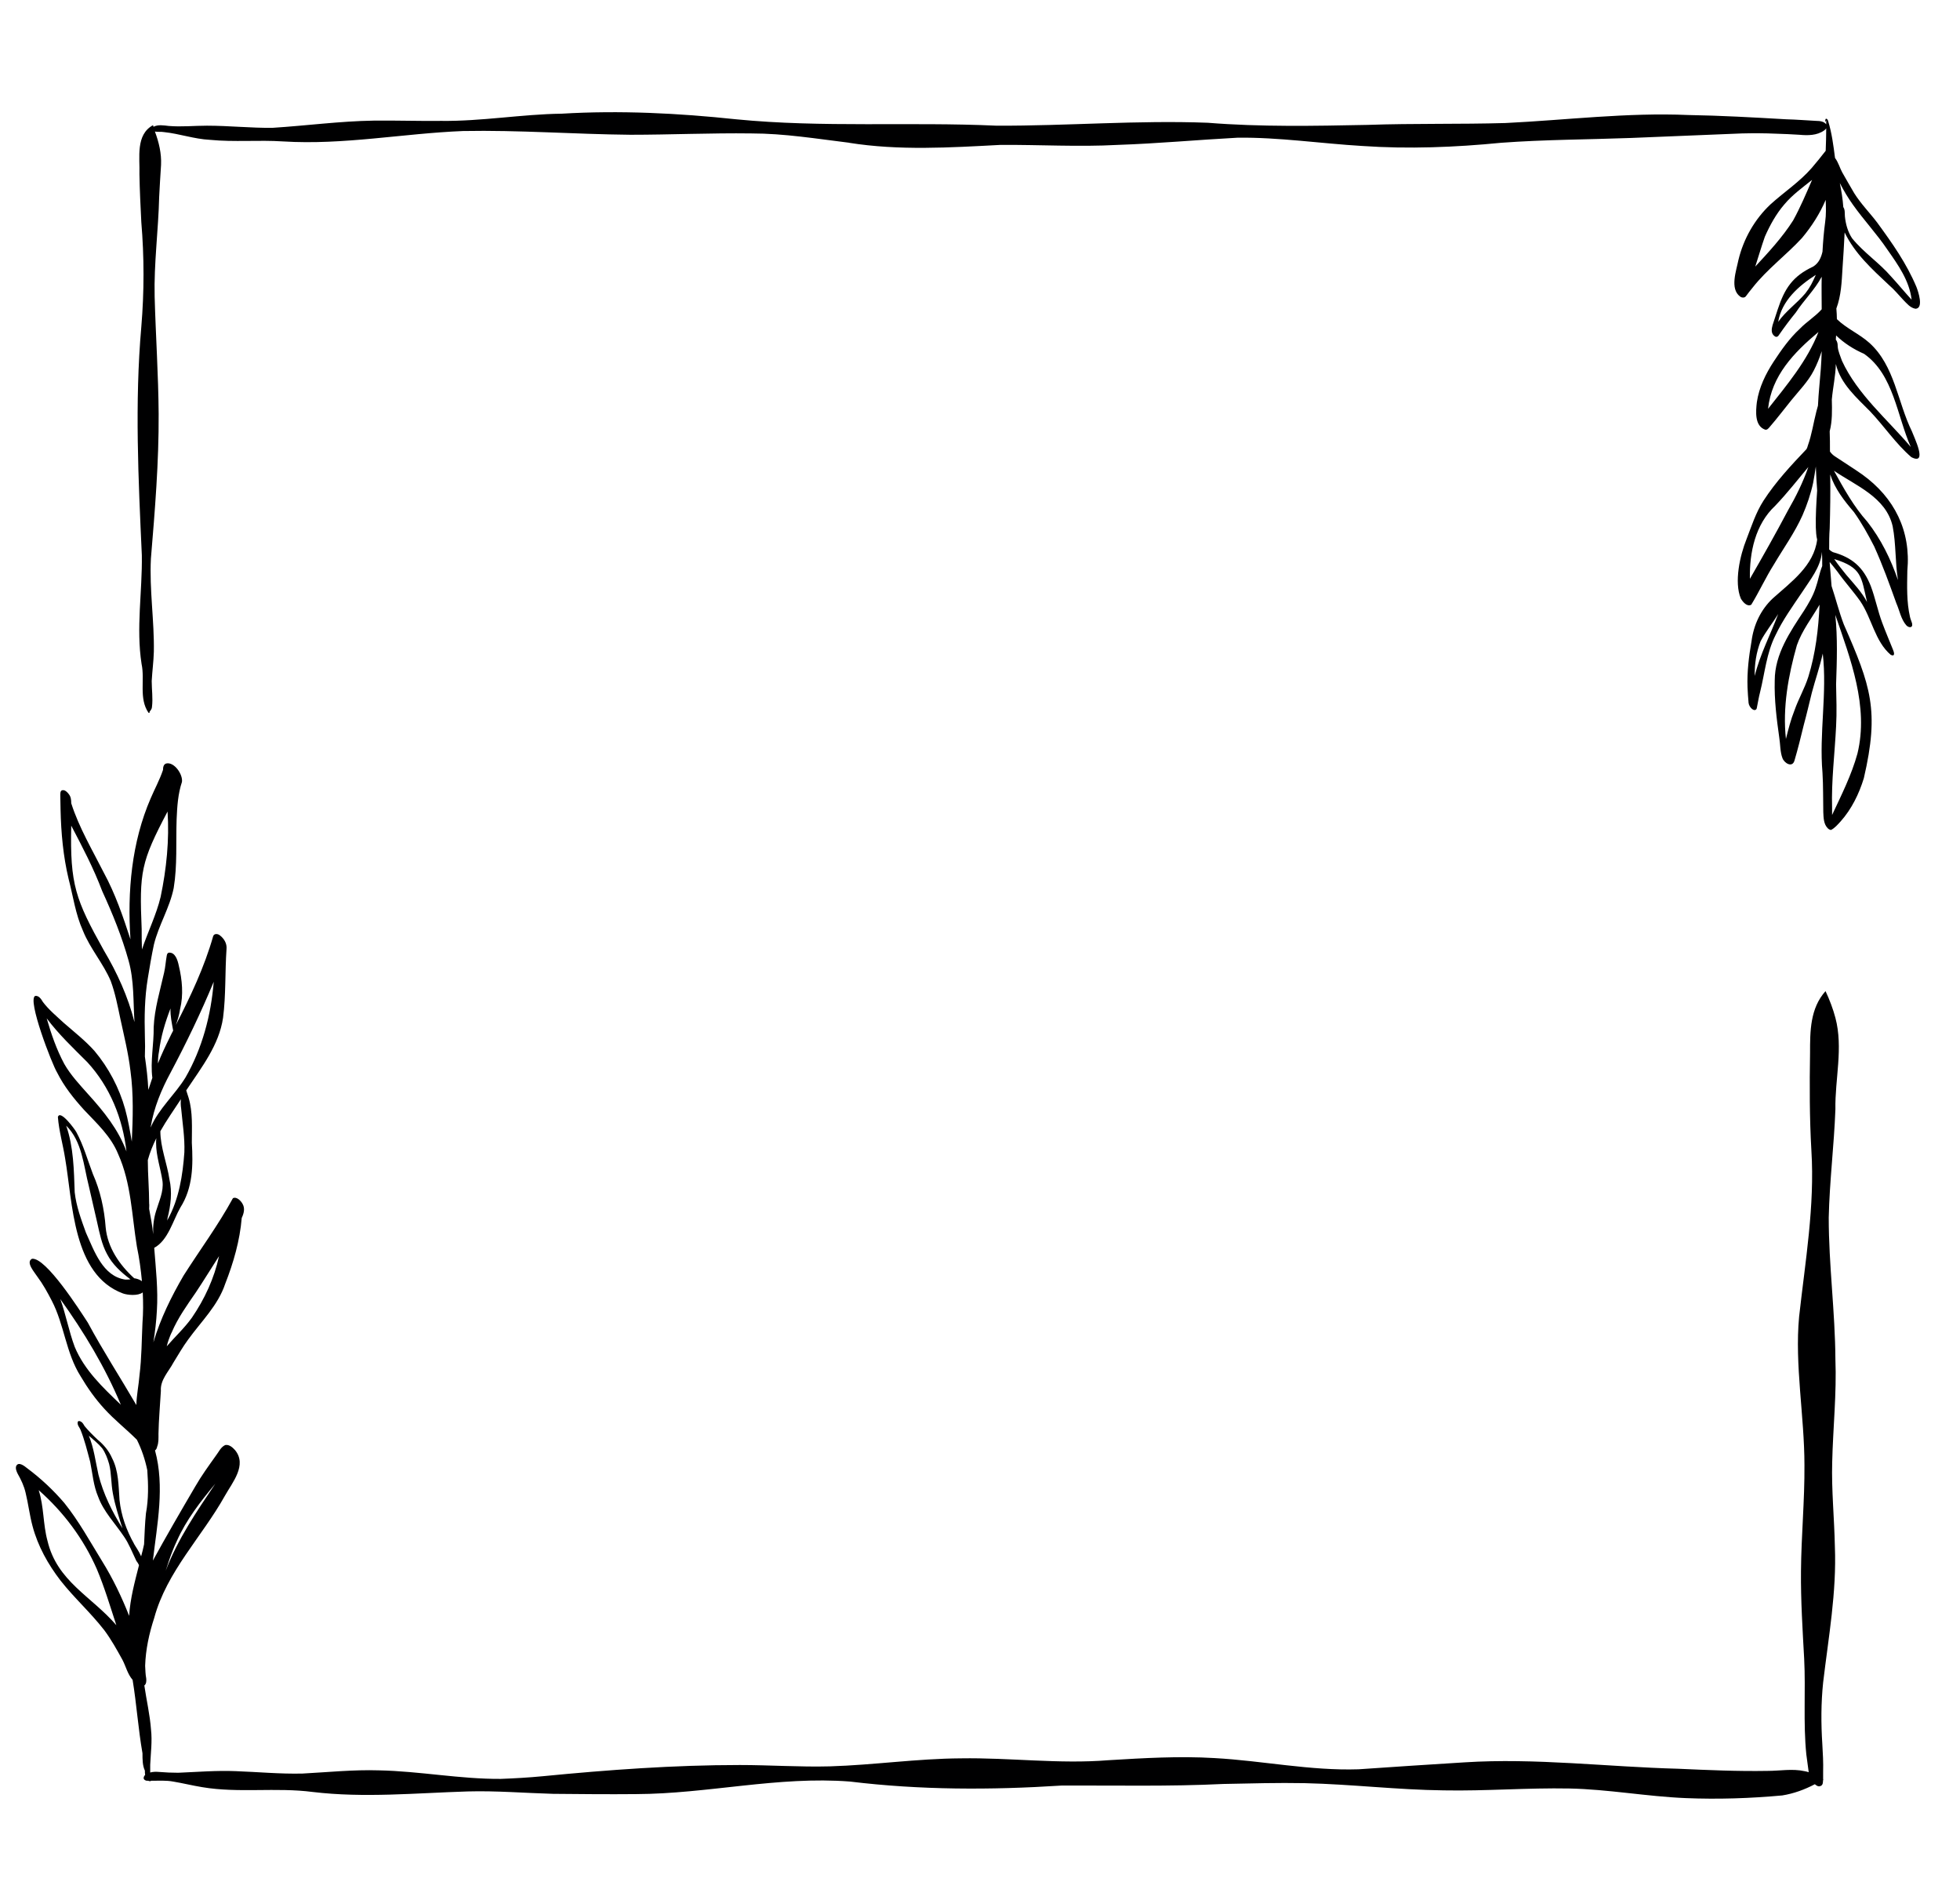 <?xml version="1.0" encoding="utf-8"?>
<!-- Generator: Adobe Illustrator 26.4.1, SVG Export Plug-In . SVG Version: 6.00 Build 0)  -->
<svg version="1.1" id="레이어_1" xmlns="http://www.w3.org/2000/svg" xmlns:xlink="http://www.w3.org/1999/xlink" x="0px"
	 y="0px" viewBox="0 0 734.6 708" style="enable-background:new 0 0 734.6 708;" xml:space="preserve">
<style type="text/css">
	.st0{display:none;fill:#FFFFFF;}
	.st1{fill:#000001;}
</style>
<g id="_x31_79f7a7a-508f-4811-afee-129300791e2d" transform="matrix(1 0 0 1 540 540)">
	<rect x="-695.4" y="-845" vector-effect="non-scaling-stroke" class="st0" width="1080" height="1080"/>
</g>
<g id="_x34_42f3b61-58b8-4f3a-aaca-7bcc4d77ce95" transform="matrix(1 0 0 1 540 540)">
</g>
<g transform="matrix(1 0 0 1 518.18 663.01)">
	<g vector-effect="non-scaling-stroke">
		<g transform="matrix(1 0 0 1 -15.18 121.99)">
			<path vector-effect="non-scaling-stroke" class="st1" d="M184.9-403.6c-0.9-3.4-2.2-6.8-3.7-10c-5.8,6.5-5.8,15-5.8,23.2
				c-0.2,12.2-0.2,24.3,0.5,36.5c1.3,20.9-2.3,41.5-4.6,62.3c-1.7,18,2,37.4,2,55.6c0.1,13.3-1.2,26.5-1.3,39.8
				c-0.1,11,0.6,21.9,1.2,32.8c0.6,11.9-0.4,23.9,0.8,35.8c0.3,2.3,0.6,4.5,0.9,6.7c-0.5-0.2-1.1-0.3-1.6-0.4
				c-4.5-1-9.2-0.1-13.8-0.1c-11.2,0.2-22.3-0.3-33.5-0.8c-26.7-0.7-53.4-4.1-80.1-2.4c-13.2,0.8-26.5,1.7-39.7,2.6
				c-18.1,0.6-35.9-3.2-54-4.2c-13.2-0.8-26.5,0-39.8,0.8c-18.4,1.5-36.9-1-55.3-0.7c-16.4,0.1-32.6,2.5-49,3
				c-11.3,0.3-22.6-0.5-33.8-0.5c-24.7,0-49.3,1.8-73.9,4.2c-5.2,0.5-10.4,0.8-15.7,1c-15.3,0.1-30.4-2.9-45.7-3.2
				c-9.5-0.3-19.1,0.7-28.6,1.2c-8.4,0.2-16.7-0.6-25-0.9c-7.2-0.3-14.4,0.3-21.6,0.6c-2.4,0-4.7-0.1-7.1-0.3
				c-1.2-0.1-2.3-0.1-3.4,0.2c0-0.4,0-0.8,0-1.2c0-0.6,0-1.2,0-1.7c0.2-4.4,0.8-8.8,0.3-13.2c-0.4-5.5-1.7-11-2.5-16.5
				c0.8-0.6,0.8-1.8,0.7-2.7c-0.3-1.5-0.3-3.1-0.4-4.7c0.2-6.1,1.5-12.1,3.4-17.9c4.7-17.4,17.9-30.4,26.5-45.8
				c2.8-5,8.4-11.5,3.8-17.1c-0.9-1-2.2-2.2-3.7-1.9c-1.7,0.8-2.4,2.6-3.5,4c-2.7,3.8-5.4,7.5-7.7,11.5
				c-5.4,9.2-10.8,18.5-15.9,27.8c1.6-13.7,4.5-27.7,0.8-41.3c0.5-0.3,0.7-0.9,0.8-1.4c0.6-1.5,0.5-3.2,0.5-4.9
				c0.1-5.3,0.6-10.6,0.9-16c-0.3-4.1,2.9-7.2,4.7-10.6c1.8-2.9,3.5-5.9,5.5-8.6c4.9-6.8,11.2-12.8,13.9-20.9
				c3.1-7.9,5.5-16.2,6.2-24.7c0.8-1.7,1.3-3.6,0.3-5.3c-0.6-1.1-2.2-2.8-3.6-2.1l0,0c-5.5,10.1-12.4,19.4-18.5,29
				c-4.6,7.9-8.7,16.2-11.3,25c0.6-3.9,1.1-7.9,1.3-11.9c0.5-7.8-0.4-15.7-1-23.5c5.2-2.8,7-10.2,9.8-15.1
				c4.7-7.4,4.8-15.8,4.3-24.3c0-5.6,0.4-11.4-1.2-16.8c-0.3-0.9-0.6-1.9-0.9-2.8c0.1-0.1,0.1-0.2,0.2-0.3
				c5.6-8.4,12.1-16.7,13.6-26.9c1.1-8.5,0.7-17.1,1.3-25.8c0.2-2-0.9-3.9-2.5-5.1c-0.7-0.6-2.1-0.8-2.5,0.3
				c-3.3,11.6-8.5,22.6-14,33.3c0.7-1.9,1.3-3.9,1.6-6c1.3-5.3,0.8-10.9-0.5-16.3c-0.4-1.9-1.3-5.1-3.8-4.8
				c-0.5,0.2-0.6,0.6-0.7,1.1c-0.4,2.1-0.5,4.3-1,6.4c-1.5,6.7-3.6,13.5-3.9,20.4c0.1,6.3-1.3,12.8-0.5,19c-0.5,1.5-1,3-1.5,4.5
				c-0.2-4.2-0.7-8.3-1.3-12.5c0.1-2.6,0.1-5.1,0-7.6c-0.2-7.2-0.1-14.5,1.1-21.7c0.7-4.3,1.4-8.5,2.3-12.7
				c1.8-7.3,5.9-13.7,7.4-21.1c1.4-8.5,0.8-17.2,1.1-25.8c0.2-4.8,0.5-9.5,2-14c0.4-2.8-2.9-7.6-5.9-6.9l0,0c-1,0.3-1.2,1.4-1.2,2.4
				c-1.2,3.6-3.1,7.1-4.6,10.6c-7.2,16.6-8.8,35-7.6,52.9c-2.8-8.6-5.7-17.1-10-25c-4.3-8.5-9.3-16.9-12.2-26c0-1.2-0.1-2.4-0.9-3.4
				c-0.5-0.7-1.4-1.6-2.3-1.5c-1,0.1-0.9,1.3-0.9,2.1c0,1.8,0.1,3.5,0.1,5.3c0.2,8.7,1,17.4,3,25.8c1.7,6.5,2.6,13.3,5.4,19.5
				c2.7,6.7,7.6,12.2,10.4,18.8c1.7,4.6,2.6,9.4,3.6,14.1c1.4,6.5,3,12.9,3.8,19.6c1.2,8.8,0.9,17.7,0.5,26.5
				c-0.7-4.1-1.4-8.2-2.5-12.2c-2.2-7.9-6.2-15.5-11.5-21.8c-3.5-3.9-7.6-7.1-11.5-10.5c-2.7-2.5-5.6-4.9-7.8-7.8
				c-0.6-1-1.5-2.5-2.9-2.3c-3.1,1.3,6.3,25.6,8.2,28.7c2.6,5.2,6.2,9.7,10.1,14c4.8,5.1,10.1,9.9,12.8,16.6c4.9,10.9,5.1,23,7,34.6
				c0.9,4.3,1.5,8.7,1.9,13c-0.8-0.6-2-1-2.9-1.1c-5.5-5-10-11.5-10.7-19.1c-0.5-6.8-2-13.7-4.8-20c-2-5.3-3.5-10.7-6.2-15.7
				c-0.6-1.1-6.1-8.6-6.9-5.6c0.4,5.2,1.9,10.3,2.7,15.4c2.9,16.8,2.8,43.7,21.7,50.7c1.7,0.6,5.6,1,7.4-0.4
				c0.2,3.8,0.2,7.6-0.1,11.4c-0.3,6.4-0.3,13.1-1.1,19.5c-0.3,3.8-1.1,7.5-1.2,11.3c-6-10.3-12.5-20.3-18.2-30.9
				c-3-4.6-15.7-24.5-20.9-23.9c-2.5,1.3,1,5.1,2,6.7c2.1,2.8,3.8,5.9,5.4,9c4.7,9,5.3,19.6,10.8,28.3c2.6,4.4,5.5,8.5,8.9,12.2
				c3.8,4.2,8.2,7.6,12.2,11.6c1.8,3.6,3.1,7.5,3.9,11.4c0.4,5.4,0.5,10.8-0.5,16.2c-0.4,3.8-0.5,7.7-0.7,11.6
				c-0.3,1.5-0.7,3-1.1,4.5c-0.8-1.9-2.2-3.8-2.8-4.9c0.1,0.1,0.1,0.2,0.2,0.3c-2.9-5.1-4.9-10.7-5.5-16.5
				c-0.4-5.3-0.3-10.9-2.8-15.7c-1.2-2.8-3.2-5.1-5.5-7c-1.7-1.6-3.3-3.2-4.8-5c-0.3-0.5-0.6-1.1-1.1-1.5s-1.5-0.7-1.5,0.2
				c-0.1,1,0.7,1.8,1.1,2.7c0-0.1-0.1-0.1-0.1-0.2l0,0c1.6,3.9,2.6,8.1,3.7,12.2c0.9,4.4,1.2,8.9,3,13.1c2,5.5,6.3,9.9,9.6,14.8
				c1.9,2.7,3.2,6.1,4.7,9.2c0.4,0.5,0.7,1,1,1.6c-1.6,6.3-3.3,12.5-3.7,19c-2.8-7.1-6.1-14-10.2-20.6c-4.5-7.3-8.7-15-14.1-21.7
				c-4.1-4.8-8.8-9.2-13.9-13c-1-0.8-3.2-2.6-4.1-0.9c-0.4,0.9,0.1,2.1,0.5,2.9c1.3,2.3,2.4,4.6,3,7.2c1,4.1,1.5,8.4,2.6,12.5
				c2,7.5,5.8,14.3,10.5,20.4c5.2,6.6,11.1,11.8,16.4,18.6c2.6,3.5,4.7,7.3,6.8,11.1c1.3,2.5,1.9,5.3,3.8,7.5
				c1.5,9.1,2.1,18.4,3.7,27.5v0.1c0,2.2,0,4.5,0.9,6.4c0,0.5,0,1.1,0.1,1.6c-0.4,0.4-0.7,1-0.5,1.5c0.2,0.4,0.6,0.6,1.1,0.7
				c0.2,0,0.4,0,0.6,0c0.1,0,0.1,0.1,0.2,0.1c0.4,0.1,0.7,0.1,0.8-0.1c2.8,0,5.6-0.2,8.3,0.3c3.6,0.6,7.2,1.5,10.9,2.1
				c13.7,2.3,27.6,0,41.4,1.8c19.3,2.3,38.7,0.4,58.1-0.2c10.7-0.3,21.3,0.6,32,0.9c10.4,0.1,20.7,0.2,31.1,0.1
				c26.9-0.1,53.2-6.8,80.2-4.7c26.3,3.2,52.8,3.2,79.2,1.5c20.2-0.1,40.5,0.4,60.7-0.6c10.2-0.2,20.4-0.5,30.6-0.3
				c17.4,0.4,34.6,2.5,52,2.7c15.7,0.3,31.4-1,47.1-0.7c14.6,0.3,29,3,43.6,3.6c12.1,0.5,24.2,0.1,36.2-1c4.3-0.7,8.4-2.2,12.2-4.2
				c0.5,0.4,1,0.8,1.6,0.8c0.8-0.1,1.3-0.5,1.4-1.4c0-0.4,0.1-0.7,0.1-1.1c0,0,0.1,0,0.1-0.1l-0.1-0.1c0-0.9,0-1.8,0-2.7
				c0.1-3.5-0.1-7-0.3-10.4c-0.5-7.7-0.5-15.4,0.3-23.1c2-16.9,5.1-33.9,4.4-51c-0.2-10.5-1.3-21.1-1-31.6
				c0.3-12.9,1.7-25.7,1.2-38.6c-0.1-17.7-2.5-35.3-2.5-53c0.3-13.6,2-27.1,2.5-40.6C184.7-380.6,187.9-392.3,184.9-403.6
				L184.9-403.6z M-438.3-203.9c0.5-1.2,1-2.5,1.6-3.7c3.5-7.9,8.9-14.8,14.4-21.4c-7,10.4-14.1,20.8-18.6,32.6
				C-440.1-198.9-439.3-201.4-438.3-203.9L-438.3-203.9z M-439.8-282.9c0.4-1,0.7-2,1.2-2.9c2.3-5.4,5.7-10.1,9-14.9
				c3-4.5,5.8-9.1,8.7-13.6c-1.8,8.3-5.4,16.1-10.2,23.1c-2.8,3.9-6.3,7.1-9.4,10.7C-440.3-281.3-440.1-282.1-439.8-282.9
				L-439.8-282.9z M-469.9-374.9c-3.2-3.6-6.6-7.2-9-11.4c-2.9-5.4-4.9-11.2-6.6-17.1c4.5,6,9.9,11.1,15.2,16.4
				c8.5,9.2,13.3,21.1,14.7,33.5C-458.6-361.7-464.1-368.5-469.9-374.9z M-456-305.5c-8.5-1.2-11.7-10.8-14.8-17.6
				c-1.8-5-3.6-9.8-4.2-15.1c-0.3-8.3-0.4-17-3.2-25c6,5.9,6.5,14.9,8.5,22.7c1,4.5,2.1,9,3.1,13.5c0.9,4,1.7,8.2,3.7,11.9
				c2,3.9,5.3,6.9,8.8,9.5C-454.8-305.5-455.4-305.5-456-305.5L-456-305.5z M-475-280.3c-2.2-5.9-3.3-12.1-5.4-17.9
				c8.9,12.4,16.8,25.5,22.7,39.6C-464.4-265-471.4-271.6-475-280.3z M-466.1-232.4c-1.1-4.9-1.7-10-3.6-14.6c1.7,1.5,3.5,2.9,5,4.7
				c1.2,1.7,2,3.8,2.6,5.9c0.9,3.6,0.7,7.3,1.4,11c0.8,4.4,2.2,8.8,3.6,13.1C-461-218.6-464.3-225.2-466.1-232.4L-466.1-232.4z
				 M-485.2-207.6c-1.7-6.2-1.3-12.8-3.3-19c9.3,8.2,16.8,18.2,21.8,29.6c2.9,6.9,5,14,7.3,21C-468.8-186.9-481.6-192.4-485.2-207.6
				L-485.2-207.6z M-444.5-331.2c-0.9,2.8-1.2,5.8-1.1,8.7c-0.3-3.2-0.9-6.3-1.5-9.5c0-0.7,0.1-1.4,0-2c0-5.4-0.5-10.9-0.5-16.3
				c0.8-2.9,1.9-5.6,3.2-8.2c-0.1,0.6-0.1,1.2-0.1,1.8c0,4.9,1.7,9.5,2.4,14.3C-441.6-338.5-443.4-334.9-444.5-331.2L-444.5-331.2z
				 M-435.1-369.6c0.5,5.5,1.4,10.9,1.2,16.4c-0.6,8.5-2,17.5-6.2,25.1c-0.1,0.2-0.2,0.3-0.3,0.5c0.1-0.3,0.2-0.6,0.2-1
				c1.2-4.7,1.8-9.7,0.7-14.5c-0.9-6-3.4-12-3.4-18c2.3-4.1,5.1-8,7.7-12C-435.3-372-435.3-370.8-435.1-369.6L-435.1-369.6z
				 M-443.4-391c0.7-5.6,2.3-10.9,4.3-16.1c-0.1,2.8,0.5,5.5,1,8.3c-0.5,0.9-0.9,1.8-1.3,2.6c-1.6,3.2-3.1,6.4-4.4,9.7
				C-443.8-388-443.7-389.5-443.4-391L-443.4-391z M-446.5-362.8c1.2-7.2,4-13.9,7.4-20.2c5.9-11.1,11.4-22.5,16.2-34.1
				c-1,12.5-4.3,25-10.6,35.9c-4,6.5-9.9,11.5-13,18.6C-446.6-362.7-446.5-362.8-446.5-362.8L-446.5-362.8z M-440.2-480.9
				c0.7,10.6-0.4,21.5-2.6,32c-1.6,6.7-4.8,13.1-7,19.7v-0.1c-0.1-2.5-0.1-5-0.1-7.5C-450.8-458.3-450.2-461.9-440.2-480.9
				L-440.2-480.9z M-464.1-428.9c-10.6-19-12.7-24.6-12.2-46.7c4.2,8,8.4,16,11.6,24.5c3.9,8.5,7.4,17.1,9.9,26.1
				c2.1,7.5,1.7,15.3,2.2,23C-455-411.5-459.1-420.5-464.1-428.9L-464.1-428.9z"/>
		</g>
		<g transform="matrix(1 0 0 1 22.78 -181.51)">
			<path vector-effect="non-scaling-stroke" class="st1" d="M175.6-319.9c-5.4-11-6.4-24.5-15.9-33.1c-3.8-3.4-8.6-5.4-12.2-8.9
				c0-1.3-0.1-2.6-0.2-4c1.8-4.8,2-9.9,2.3-15c0.3-4.5,0.6-9,0.8-13.5c3.8,7.9,10.2,13.7,16.6,19.7c2,1.7,3.6,3.7,5.4,5.6
				c1.3,1.3,2.6,3,4.6,3.3c3.1-0.2,1-6.4,0.3-8.2c-3.7-8.8-9-16.3-14.7-24.1c-2.8-3.7-6.1-7-8.6-11c-1.5-2.6-3-5.1-4.5-7.8
				c-0.8-1.4-1.5-3.9-2.7-5.4c-0.6-4.7-1.2-9.4-2.6-13.9c-0.1-0.3-0.3-0.8-0.7-0.8c-0.4-0.1-0.4,1-0.4,1.3c0.1-0.2,0.2-0.5,0.4-0.7
				c0,0.5,0,1,0,1.5c-0.8-1.1-2.4-1.3-3.7-1.3c-3.8-0.2-7.5-0.5-11.3-0.6c-12.2-0.7-24.5-1.4-36.7-1.6c-22.9-1-45.7,1.9-68.5,3
				c-17.2,0.5-34.4,0.1-51.7,0.7c-20,0.4-39.9,0.8-59.9-0.8c-26.4-1-52.7,1.2-79.1,1.1c-32.6-1.5-65.2,0.8-97.7-2.4
				c-21.7-2.3-43.5-3.4-65.3-2.1c-15.1,0.2-30.1,2.9-45.3,2.7c-8.4,0.1-16.8-0.2-25.2-0.1c-12.7,0.2-25.2,1.9-37.9,2.7
				c-8.1,0.1-16.3-0.8-24.6-0.8c-4.8,0-9.6,0.5-14.3,0.1c-1.9-0.2-4-0.6-5.7,0.3c-0.1-0.2-0.2-0.4-0.2-0.6
				c-6.6,3.6-4.9,12.1-5.1,18.4c0.1,6,0.4,11.9,0.7,17.9c1.1,13.1,1.1,26.2,0,39.3c-2.5,28.5-1.1,57.1,0.2,85.6
				c0.2,13.6-2.2,27.2-0.1,40.7c1.3,6-1.1,12.9,2.6,18.3c0.3,0.2,0.5-0.1,0.4-0.4c0.4-0.5,0.9-1.1,0.9-1.8c0.4-3.2-0.1-6.5-0.1-9.7
				c0.2-3.7,0.7-7.3,0.8-11c0.2-11.6-1.7-23.2-1.1-34.9c1.5-18,3-36.1,2.9-54.2c-0.1-14.7-1.1-29.3-1.5-43.9
				c-0.3-12.5,1.4-24.9,1.7-37.5c0.2-3.5,0.4-7.7,0.7-11.9c0.2-4.3-0.8-8.5-2.3-12.5c1.1,0.2,2.3,0,3.4,0.2
				c5.8,0.6,11.3,2.6,17.2,2.9c9.2,0.9,18.3,0,27.5,0.6c22.6,1.4,44.9-3,67.4-3.9c20.9-0.4,41.8,1.2,62.7,1.4
				c15.1,0,30.2-0.7,45.3-0.5c12.4,0,24.5,2,36.8,3.5h-0.2c18.8,3,37.9,1.8,56.8,0.8c14.6-0.1,29.3,0.8,43.9,0c15-0.5,30-1.9,45-2.7
				c15.3-0.2,31.4,2.2,46.7,3.1c17.3,1.2,34.8,0.5,52.1-1.2c16.2-1.2,32.4-1.2,48.6-1.8c13.9-0.6,27.7-1.1,41.6-1.7
				c4.2-0.1,8.5-0.1,12.8,0.1c2.9,0.1,5.8,0.2,8.7,0.4c3.2,0.3,6.6,0.3,9.3-1.6c0.3-0.2,0.6-0.5,0.8-0.8c0,2.8-0.1,5.6-0.2,8.4
				c-1.7,2.2-3.4,4.3-5.2,6.4c-4.5,5.2-10.3,9-15.4,13.6c-6,5.6-10.2,13-12.1,20.9c-0.8,4-3.3,10.8,0.6,13.7
				c0.6,0.5,1.7,0.6,2.2-0.1c0.8-1.1,1.6-2.1,2.5-3.2c5.4-6.9,12.6-12.2,18.5-18.6c3.6-4.3,6.7-9.1,8.9-14.3
				c0.1,2.8,0.2,5.5-0.2,8.3c-0.5,3.7-0.8,7.4-1,11.1c-0.5,2.2-1.4,4.3-3.5,5.6c-7.7,3.6-10.7,8.2-13.3,16.1
				c-0.6,1.9-1.3,3.9-1.9,5.8c-0.4,1.4-0.7,3.2,0.8,4.2c0.6,0.5,1.3,0.1,1.6-0.5c2-2.9,4.1-5.7,6.3-8.4c3-4.6,7.1-8.5,9.7-13.4
				c-0.1,4.1,0,8.2,0,12.2c-2.4,2.7-5.7,4.7-8.2,7.3c-3.9,3.6-6.9,7.9-9.8,12.3c-3,4.6-5.5,9.7-6.3,15.2c-0.4,3.4-0.9,8.9,3.1,10.3
				c0.7,0.2,1.3-0.5,1.7-1c2.8-3.2,5.4-6.7,8.1-10c2.9-3.6,6.3-7,8.4-11.1c1.2-2.3,2.2-4.8,3-7.3c-0.1,4.5-0.5,8.9-0.9,13.3
				c-0.2,2.3-0.4,4.7-0.5,7.1c-0.2,0.7-0.4,1.5-0.6,2.2c-1.1,4.3-1.7,8.6-3.2,12.8c-0.1,0.5-0.3,0.9-0.5,1.3
				c-5.8,6.1-11.5,12.2-16.1,19.3c-2.9,4.5-4.5,9.6-6.4,14.5c-2.4,6-4.7,16-2.1,22.2c0.7,1.2,2.3,3.2,3.9,2.3
				c3-4.9,5.4-10.2,8.5-15.1c3.6-6.1,7.8-11.9,10.7-18.4c1.7-3.9,3.1-8,4-12.2c0.4-2,0.7-4.1,1-6.1c0.1,3,0.3,6,0.5,9
				c-0.3,4.6-0.6,9.3-0.5,13.9c0.1,1.5,0.1,3,0.5,4.5c-1.2,9.8-9.8,15.9-16.6,22c-4.5,4.2-7.2,9.9-8,16.1c-1,5.7-1.7,11.4-1.5,17.2
				c0.1,2,0.2,3.9,0.4,5.9c0.1,0.8,0.6,1.8,1.5,2.4c0.7,0.5,1.5,0.3,1.6-0.6c0.4-1.9,0.7-3.9,1.2-5.8c1.8-7.2,2.4-14.7,5.8-21.4
				c2.7-5.7,6.4-10.8,9.9-16c3.1-4.8,7-9.4,7.5-15.2c0.1,1.8,0.1,3.5,0.1,5.3c-1.1,2.7-1.5,5.5-2.5,8.3c-1,3-2.6,5.7-4.3,8.4
				c-5.2,7.9-11,16.3-11,26.2c-0.2,7.2,0.7,14.3,1.7,21.4c0.4,2.4,0.3,5.4,1.2,7.7c0.7,1.9,3.7,3.7,4.5,0.9
				c1.3-4.4,2.4-8.9,3.5-13.4c1.1-4,2-8,3-12c1.3-4.9,3-9.7,4.1-14.7c1.7,14.9-1.4,29.8-0.1,44.7c0.3,4.9,0.2,9.8,0.3,14.7
				c0.1,2.1,0.1,4.5,1.7,6.1c0.3,0.3,0.8,0.6,1.2,0.6c1.4-0.7,2.5-2,3.6-3.2c4.1-4.6,6.9-10.3,8.7-16.2c5.9-25.4,2.6-34.6-7.5-57.6
				c-1.8-4.7-3-9.6-4.6-14.4c-0.2-2.9-0.5-5.8-0.7-8.7c0-0.1,0-0.2,0-0.3c1,1.2,2,2.4,2.9,3.6c2.6,3.7,5.8,7.2,8.5,11
				c4.4,6.4,5.5,15.1,11.5,20.2c1.8,0.8,1.2-1.1,0.8-2c-1.4-3.5-2.7-6.5-4-10c-1.7-4.5-2.6-9.3-4.3-13.8c-2.8-7.1-7-10.7-14.2-12.7
				c-0.6-0.3-1-0.6-1.4-1c0-2.6,0-5.3,0.2-7.9c0.2-6.7,0.3-13.4,0.2-20.2c1.7,5.3,5.2,9.8,8.9,14.1c2.9,4.1,5.3,8.4,7.6,12.9
				c3.2,7.1,5.6,13.8,8.3,21.3c1.2,2.7,1.7,5.9,3.7,8.2c0.9,1,2.5,1.1,2.2-0.6c-0.2-0.8-0.6-1.6-0.8-2.5c-1.3-5.7-1.1-11.5-1-17.3
				c1.4-14.9-4.8-27.4-16.9-36.1c-3.4-2.4-7-4.6-10.4-6.9c-0.7-0.5-1.2-1-1.7-1.7c0-0.1,0-0.2,0-0.3c0-2.4,0-4.9-0.1-7.3
				c1-3.8,0.9-7.9,0.8-11.9c0.4-4.5,1.4-8.8,1.5-13.3c1.8,7.5,7.8,12.6,12.9,17.8c5.3,5.6,9.6,12.1,15.4,17.1
				C181.8-306.9,176.3-317.9,175.6-319.9L175.6-319.9z M135.7-371.6c-3.2,3.8-7.3,6.6-10.2,10.7c1.3-7.9,7.7-13.5,14.1-17.6
				C138.3-375.6,137.5-373.9,135.7-371.6L135.7-371.6z M121.7-328.3c1.3-12.4,9.7-21.1,18.9-28.8
				C136.4-346.3,128.8-337.3,121.7-328.3z M116.7-228.2c-0.1-4.4,0.6-8.9,2.2-13c1.9-3.6,4.5-6.8,6.6-10.2
				C122.6-243.7,118.7-236.3,116.7-228.2L116.7-228.2z M136.8-227.9c-1.4,4.4-3.7,8.3-5.2,12.6c-1.4,3.5-2.3,7.1-3.2,10.7
				c-1.3-11.8,0.9-23.8,4.1-35.1c1.9-5.5,5.6-10.2,8.5-15.2C140.6-245.8,139.5-236.6,136.8-227.9L136.8-227.9z M147.2-209.3
				c0.3-5.3,0.1-10.6,0-15.8c0.3-8.7,0.6-17.4-0.3-26c5.7,16.6,12.6,34.3,8.3,52c-2.2,8-6,15.5-9.5,23c0-0.9,0-1.8,0-2.7
				C145.4-189,146.7-199.1,147.2-209.3L147.2-209.3z M158.8-255.9c-2-3.8-5-6.9-7.8-10.2c-1.6-2-3-3.7-4.5-5.9
				C156.9-268.8,156.6-265.4,158.8-255.9z M168.4-284.3c1.3,6.7,0.9,13.5,2,20.2c-2.7-7.9-6.4-15.4-11.5-21.9
				c-5.1-5.7-8.8-12.4-12.5-19.1C154.6-299.5,165.9-295.2,168.4-284.3L168.4-284.3z M153.5-404.8c4.1,5.8,9,11,12.9,16.8
				c4,5.7,8.3,11.7,9.1,18.8l0,0c-2.5-2.7-5.1-5.9-7.7-8.7c-4.5-5.2-10.2-8.9-14.6-14.3c-1.6-2.4-2.4-5.3-2.7-8.2
				c-0.1-1.2,0.1-2.5-0.6-3.5c-0.2-3-0.7-6-1.3-9C150.1-410,151.7-407.3,153.5-404.8L153.5-404.8z M131.1-398.9
				c-4,6.3-9.2,11.9-14.2,17.3c1.2-3.7,2.3-7.5,3.6-11.2c1.9-4.3,4.2-8.5,7.3-12.1c3-3.6,6.8-6.3,10.4-9.2
				C136-409,133.8-403.8,131.1-398.9L131.1-398.9z M129.2-290.3c-4.6,8.7-9.4,17.2-14.3,25.7c-0.2-9.9,2-20.4,9.5-27.4
				c4.4-4.6,8.3-9.6,12.4-14.5C134.8-300.8,132.2-295.5,129.2-290.3L129.2-290.3z M149.4-346.3c-0.6-1.8-1.5-3.6-1.6-5.5
				c0-0.8-0.1-1.7-0.7-2.4c0-0.5,0.1-1.1,0.1-1.6c3,2.9,6.6,5.2,10.5,6.9c11.1,7.8,12.3,23.2,17.5,34.9
				C166.5-324.3,155.2-333.7,149.4-346.3L149.4-346.3z"/>
		</g>
	</g>
</g>
<g transform="matrix(NaN NaN NaN NaN 0 0)">
</g>
<g transform="matrix(NaN NaN NaN NaN 0 0)">
</g>
</svg>
